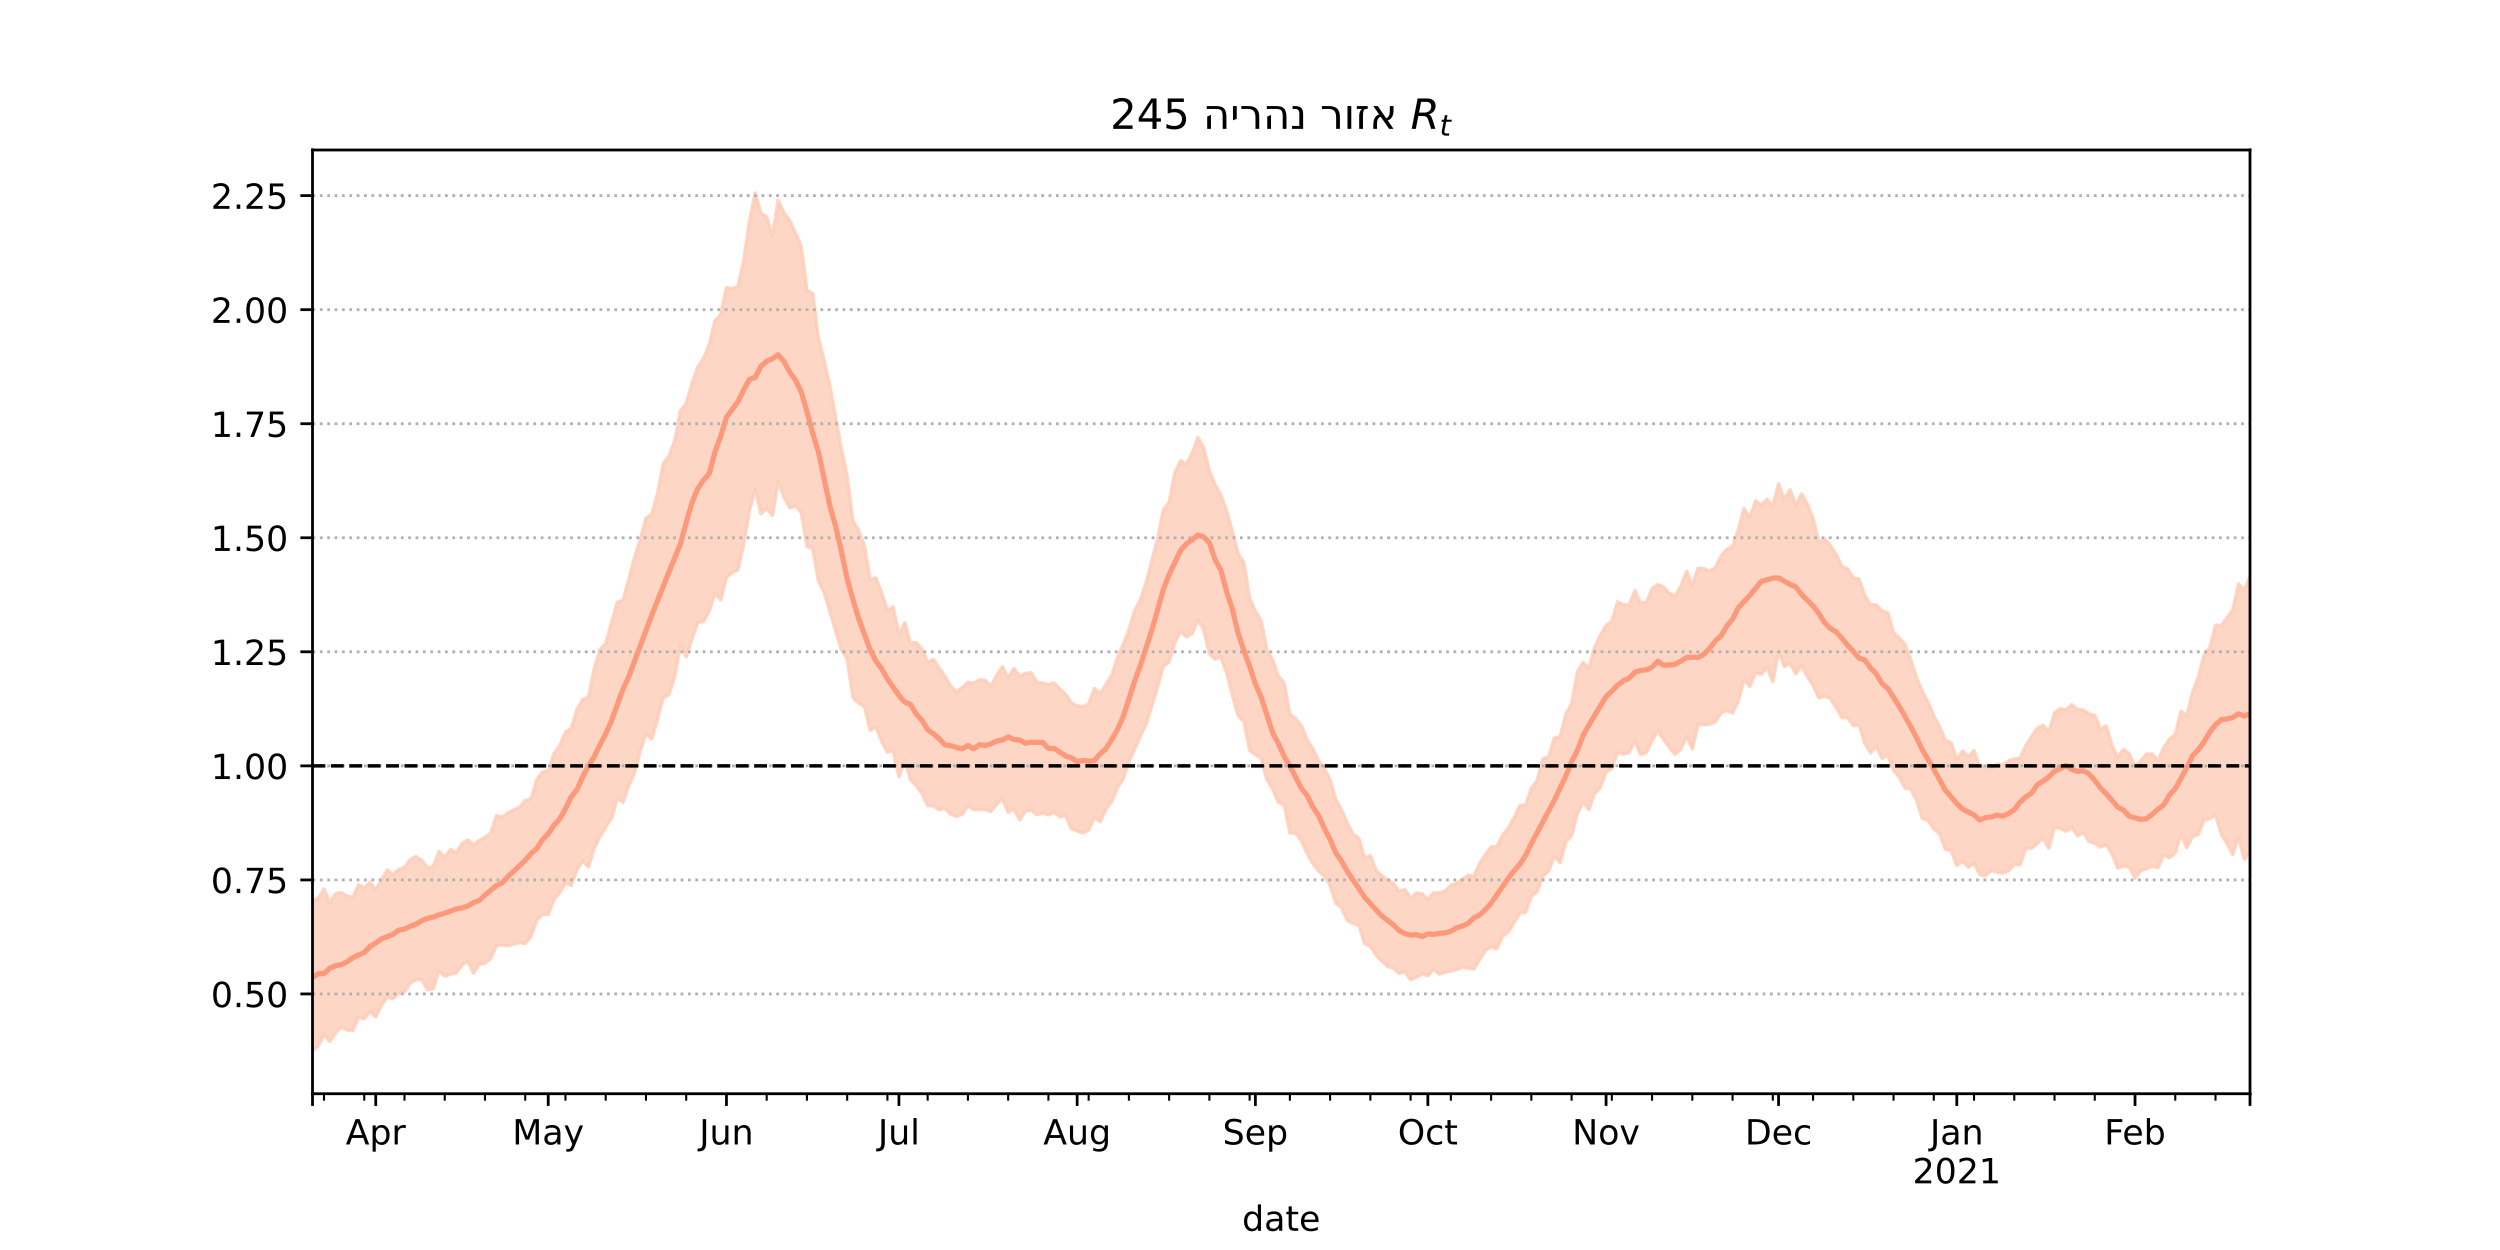 <?xml version="1.0" encoding="utf-8" standalone="no"?>
<!DOCTYPE svg PUBLIC "-//W3C//DTD SVG 1.1//EN"
  "http://www.w3.org/Graphics/SVG/1.1/DTD/svg11.dtd">
<!-- Created with matplotlib (https://matplotlib.org/) -->
<svg height="360pt" version="1.1" viewBox="0 0 720 360" width="720pt" xmlns="http://www.w3.org/2000/svg" xmlns:xlink="http://www.w3.org/1999/xlink">
 <defs>
  <style type="text/css">*{stroke-linecap:butt;stroke-linejoin:round;}</style>
 </defs>
 <g id="figure_1">
  <g id="patch_1">
   <path d="M 0 360 
L 720 360 
L 720 0 
L 0 0 
z
" style="fill:#ffffff;"/>
  </g>
  <g id="axes_1">
   <g id="patch_2">
    <path d="M 90 315 
L 648 315 
L 648 43.2 
L 90 43.2 
z
" style="fill:#ffffff;"/>
   </g>
   <g id="PolyCollection_1">
    <defs>
     <path d="M 90 -57.355 
L 90 -100.558 
L 91.656 -101.331 
L 93.312 -103.958 
L 94.967 -100.025 
L 96.623 -102.583 
L 98.279 -102.952 
L 99.935 -101.9 
L 101.591 -101.551 
L 103.246 -105.184 
L 104.902 -104.287 
L 106.558 -105.87 
L 108.214 -103.851 
L 109.869 -106.505 
L 111.525 -109.455 
L 113.181 -108.147 
L 114.837 -109.594 
L 116.493 -110.241 
L 118.148 -112.492 
L 119.804 -113.286 
L 121.46 -112.304 
L 123.116 -110.005 
L 124.772 -110.447 
L 126.427 -114.785 
L 128.083 -113.092 
L 129.739 -115.336 
L 131.395 -114.351 
L 133.05 -117.107 
L 134.706 -118.137 
L 136.362 -116.616 
L 138.018 -117.892 
L 139.674 -118.887 
L 141.329 -120.111 
L 142.985 -125.075 
L 144.641 -124.664 
L 146.297 -125.962 
L 147.953 -126.752 
L 149.608 -127.533 
L 151.264 -129.443 
L 152.92 -129.864 
L 154.576 -135.488 
L 156.231 -137.695 
L 157.887 -138.062 
L 159.543 -142.997 
L 161.199 -145.252 
L 162.855 -149.123 
L 164.51 -150.263 
L 166.166 -155.682 
L 167.822 -158.534 
L 169.478 -159.227 
L 171.134 -167.465 
L 172.789 -173.011 
L 174.445 -174.701 
L 176.101 -180.6 
L 177.757 -186.558 
L 179.412 -187.161 
L 181.068 -193.085 
L 182.724 -199.454 
L 184.38 -204.574 
L 186.036 -210.794 
L 187.691 -211.882 
L 189.347 -217.775 
L 191.003 -226.502 
L 192.659 -228.696 
L 194.315 -233.137 
L 195.97 -241.726 
L 197.626 -243.838 
L 199.282 -249.58 
L 200.938 -254.207 
L 202.593 -256.815 
L 204.249 -260.726 
L 205.905 -267.646 
L 207.561 -269.383 
L 209.217 -277.131 
L 210.872 -276.881 
L 212.528 -277.454 
L 214.184 -284.932 
L 215.84 -296.509 
L 217.496 -304.445 
L 219.151 -298.599 
L 220.807 -297.553 
L 222.463 -292.057 
L 224.119 -302.301 
L 225.774 -298.628 
L 227.43 -296.544 
L 229.086 -292.969 
L 230.742 -289.103 
L 232.398 -276.339 
L 234.053 -275.49 
L 235.709 -262.649 
L 237.365 -256.071 
L 239.021 -248.816 
L 240.677 -239.704 
L 242.332 -230.578 
L 243.988 -222.765 
L 245.644 -210.059 
L 247.3 -207.218 
L 248.955 -202.802 
L 250.611 -193.142 
L 252.267 -193.54 
L 253.923 -189.188 
L 255.579 -184.176 
L 257.234 -185.256 
L 258.89 -177.39 
L 260.546 -180.685 
L 262.202 -174.806 
L 263.858 -174.955 
L 265.513 -173.094 
L 267.169 -169.299 
L 268.825 -170.074 
L 270.481 -167.637 
L 272.136 -165.207 
L 273.792 -162.431 
L 275.448 -160.787 
L 277.104 -161.967 
L 278.76 -163.519 
L 280.415 -163.277 
L 282.071 -164.223 
L 283.727 -164.065 
L 285.383 -162.351 
L 287.039 -165.526 
L 288.694 -168.022 
L 290.35 -164.816 
L 292.006 -167.41 
L 293.662 -165.23 
L 295.318 -166.077 
L 296.973 -166.247 
L 298.629 -163.519 
L 300.285 -163.257 
L 301.941 -162.878 
L 303.596 -163.305 
L 305.252 -161.578 
L 306.908 -160.036 
L 308.564 -157.561 
L 310.22 -156.764 
L 311.875 -156.482 
L 313.531 -157.265 
L 315.187 -161.727 
L 316.843 -160.16 
L 318.499 -162.863 
L 320.154 -165.565 
L 321.81 -170.455 
L 323.466 -174.377 
L 325.122 -178.59 
L 326.777 -184.154 
L 328.433 -187.265 
L 330.089 -192.254 
L 331.745 -198.688 
L 333.401 -204.941 
L 335.056 -213.245 
L 336.712 -215.336 
L 338.368 -223.993 
L 340.024 -227.339 
L 341.68 -226.338 
L 343.335 -229.472 
L 344.991 -234.036 
L 346.647 -231.111 
L 348.303 -224.341 
L 349.958 -220.367 
L 351.614 -217.493 
L 353.27 -212.982 
L 354.926 -206.839 
L 356.582 -200.632 
L 358.237 -197.905 
L 359.893 -187.634 
L 361.549 -184.056 
L 363.205 -181.205 
L 364.861 -172.856 
L 366.516 -170.021 
L 368.172 -165.207 
L 369.828 -163.407 
L 371.484 -154.243 
L 373.139 -153.05 
L 374.795 -150.944 
L 376.451 -146.941 
L 378.107 -144.356 
L 379.763 -140.979 
L 381.418 -138.553 
L 383.074 -135.405 
L 384.73 -129.708 
L 386.386 -126.667 
L 388.042 -122.923 
L 389.697 -119.75 
L 391.353 -118.621 
L 393.009 -112.738 
L 394.665 -113.64 
L 396.32 -109.285 
L 397.976 -107.828 
L 399.632 -106.518 
L 401.288 -105.562 
L 402.944 -103.337 
L 404.599 -103.83 
L 406.255 -101.315 
L 407.911 -102.816 
L 409.567 -102.57 
L 411.223 -100.956 
L 412.878 -102.884 
L 414.534 -102.816 
L 416.19 -103.364 
L 417.846 -105.03 
L 419.501 -105.612 
L 421.157 -106.824 
L 422.813 -107.862 
L 424.469 -107.688 
L 426.125 -111.336 
L 427.78 -113.799 
L 429.436 -116.126 
L 431.092 -116.132 
L 432.748 -119.475 
L 434.404 -121.59 
L 436.059 -124.527 
L 437.715 -128.065 
L 439.371 -128.099 
L 441.027 -133.037 
L 442.682 -135.162 
L 444.338 -141.435 
L 445.994 -142.091 
L 447.65 -147.472 
L 449.306 -147.827 
L 450.961 -154.357 
L 452.617 -157.318 
L 454.273 -166.428 
L 455.929 -169.278 
L 457.585 -167.491 
L 459.24 -173.56 
L 460.896 -177.041 
L 462.552 -179.859 
L 464.208 -181.091 
L 465.864 -186.7 
L 467.519 -185.863 
L 469.175 -185.763 
L 470.831 -189.941 
L 472.487 -186.264 
L 474.142 -186.554 
L 475.798 -190.463 
L 477.454 -191.636 
L 479.11 -190.954 
L 480.766 -189.154 
L 482.421 -188.367 
L 484.077 -191.174 
L 485.733 -195.419 
L 487.389 -191.385 
L 489.045 -196.353 
L 490.7 -196.233 
L 492.356 -195.559 
L 494.012 -196.438 
L 495.668 -199.946 
L 497.323 -201.776 
L 498.979 -202.591 
L 500.635 -207.414 
L 502.291 -213.608 
L 503.947 -210.901 
L 505.602 -215.833 
L 507.258 -214.502 
L 508.914 -216.239 
L 510.57 -214.206 
L 512.226 -220.666 
L 513.881 -216.144 
L 515.537 -218.973 
L 517.193 -214.592 
L 518.849 -217.709 
L 520.504 -214.835 
L 522.16 -210.779 
L 523.816 -203.802 
L 525.472 -204.782 
L 527.128 -202.925 
L 528.783 -200.475 
L 530.439 -196.766 
L 532.095 -196.21 
L 533.751 -193.583 
L 535.407 -193.225 
L 537.062 -188.538 
L 538.718 -185.845 
L 540.374 -185.753 
L 542.03 -184.066 
L 543.685 -183.534 
L 545.341 -177.799 
L 546.997 -176.233 
L 548.653 -174.405 
L 550.309 -169.989 
L 551.964 -164.853 
L 553.62 -160.89 
L 555.276 -157.858 
L 556.932 -153.791 
L 558.588 -150.767 
L 560.243 -146.787 
L 561.899 -146.135 
L 563.555 -141.315 
L 565.211 -143.698 
L 566.866 -142.167 
L 568.522 -143.886 
L 570.178 -139.071 
L 571.834 -139.288 
L 573.49 -138.538 
L 575.145 -139.963 
L 576.801 -139.671 
L 578.457 -140.888 
L 580.113 -141.441 
L 581.769 -141.654 
L 583.424 -145.28 
L 585.08 -147.844 
L 586.736 -150.281 
L 588.392 -151.129 
L 590.047 -149.23 
L 591.703 -154.673 
L 593.359 -155.916 
L 595.015 -155.576 
L 596.671 -157.098 
L 598.326 -155.658 
L 599.982 -155.543 
L 601.638 -154.383 
L 603.294 -154.029 
L 604.95 -149.945 
L 606.605 -150.97 
L 608.261 -145.334 
L 609.917 -141.912 
L 611.573 -144.212 
L 613.228 -142.86 
L 614.884 -139.292 
L 616.54 -140.85 
L 618.196 -142.846 
L 619.852 -142.82 
L 621.507 -140.936 
L 623.163 -144.7 
L 624.819 -147.146 
L 626.475 -148.533 
L 628.131 -155.167 
L 629.786 -153.796 
L 631.442 -160.593 
L 633.098 -164.968 
L 634.754 -171.313 
L 636.409 -173.547 
L 638.065 -179.954 
L 639.721 -179.822 
L 641.377 -182.135 
L 643.033 -184.244 
L 644.688 -191.827 
L 646.344 -190.03 
L 648 -194.023 
L 649.656 -192.718 
L 651.312 -195.762 
L 652.967 -197.9 
L 654.623 -195.223 
L 656.279 -201.392 
L 657.935 -200.819 
L 659.591 -204.861 
L 661.246 -208.648 
L 661.246 -101.294 
L 661.246 -101.294 
L 659.591 -101.068 
L 657.935 -98.137 
L 656.279 -100.95 
L 654.623 -97.898 
L 652.967 -102.876 
L 651.312 -105.355 
L 649.656 -105.768 
L 648 -114.356 
L 646.344 -112.5 
L 644.688 -119.008 
L 643.033 -113.908 
L 641.377 -117.083 
L 639.721 -119.754 
L 638.065 -125.215 
L 636.409 -124.249 
L 634.754 -123.822 
L 633.098 -119.647 
L 631.442 -119.044 
L 629.786 -115.888 
L 628.131 -119.699 
L 626.475 -114.357 
L 624.819 -112.975 
L 623.163 -113.64 
L 621.507 -110.113 
L 619.852 -110.526 
L 618.196 -109.759 
L 616.54 -109.261 
L 614.884 -107.052 
L 613.228 -110.272 
L 611.573 -110.534 
L 609.917 -110.03 
L 608.261 -114.046 
L 606.605 -116.751 
L 604.95 -116.041 
L 603.294 -117.155 
L 601.638 -117.616 
L 599.982 -120.189 
L 598.326 -119.233 
L 596.671 -121.785 
L 595.015 -120.606 
L 593.359 -121.418 
L 591.703 -121.793 
L 590.047 -115.699 
L 588.392 -118.712 
L 586.736 -117.045 
L 585.08 -115.654 
L 583.424 -115.704 
L 581.769 -110.918 
L 580.113 -111.091 
L 578.457 -109.21 
L 576.801 -108.491 
L 575.145 -108.725 
L 573.49 -109.428 
L 571.834 -107.726 
L 570.178 -108.089 
L 568.522 -111.382 
L 566.866 -110.216 
L 565.211 -111.984 
L 563.555 -110.747 
L 561.899 -115.025 
L 560.243 -115.469 
L 558.588 -119.842 
L 556.932 -121.227 
L 555.276 -123.677 
L 553.62 -124.301 
L 551.964 -129.464 
L 550.309 -132.744 
L 548.653 -132.98 
L 546.997 -136.132 
L 545.341 -138.08 
L 543.685 -142.476 
L 542.03 -141.612 
L 540.374 -145.12 
L 538.718 -143.178 
L 537.062 -145.935 
L 535.407 -151.253 
L 533.751 -151.002 
L 532.095 -153.357 
L 530.439 -153.351 
L 528.783 -156.285 
L 527.128 -158.8 
L 525.472 -159.543 
L 523.816 -158.947 
L 522.16 -162.532 
L 520.504 -165.236 
L 518.849 -168.366 
L 517.193 -165.941 
L 515.537 -168.898 
L 513.881 -168.057 
L 512.226 -172.473 
L 510.57 -163.695 
L 508.914 -167.779 
L 507.258 -165.824 
L 505.602 -166.222 
L 503.947 -162.281 
L 502.291 -164.341 
L 500.635 -158.096 
L 498.979 -154.638 
L 497.323 -155.464 
L 495.668 -154.634 
L 494.012 -152.044 
L 492.356 -151.401 
L 490.7 -151.307 
L 489.045 -151.416 
L 487.389 -144.248 
L 485.733 -148.013 
L 484.077 -144.179 
L 482.421 -142.793 
L 480.766 -144.647 
L 479.11 -146.982 
L 477.454 -149.53 
L 475.798 -146.781 
L 474.142 -143.218 
L 472.487 -142.598 
L 470.831 -146.667 
L 469.175 -143.19 
L 467.519 -142.79 
L 465.864 -143.319 
L 464.208 -138.61 
L 462.552 -137.715 
L 460.896 -133.151 
L 459.24 -131.398 
L 457.585 -126.806 
L 455.929 -128.939 
L 454.273 -125.691 
L 452.617 -119.323 
L 450.961 -117.592 
L 449.306 -111.585 
L 447.65 -113.29 
L 445.994 -109.107 
L 444.338 -107.592 
L 442.682 -103.255 
L 441.027 -101.825 
L 439.371 -97.251 
L 437.715 -96.984 
L 436.059 -94.33 
L 434.404 -91.526 
L 432.748 -90.414 
L 431.092 -86.75 
L 429.436 -87.315 
L 427.78 -86.211 
L 426.125 -83.571 
L 424.469 -80.916 
L 422.813 -81.131 
L 421.157 -81.447 
L 419.501 -80.691 
L 417.846 -80.347 
L 416.19 -79.954 
L 414.534 -79.454 
L 412.878 -80.809 
L 411.223 -78.986 
L 409.567 -79.503 
L 407.911 -78.564 
L 406.255 -77.812 
L 404.599 -80.187 
L 402.944 -79.624 
L 401.288 -81.2 
L 399.632 -81.658 
L 397.976 -83.191 
L 396.32 -84.943 
L 394.665 -87.433 
L 393.009 -88.215 
L 391.353 -93.528 
L 389.697 -94.017 
L 388.042 -94.867 
L 386.386 -98.49 
L 384.73 -99.82 
L 383.074 -104.96 
L 381.418 -107.679 
L 379.763 -109.141 
L 378.107 -111.302 
L 376.451 -114.215 
L 374.795 -117.809 
L 373.139 -120.045 
L 371.484 -120.126 
L 369.828 -128.207 
L 368.172 -128.897 
L 366.516 -132.814 
L 364.861 -135.409 
L 363.205 -141.707 
L 361.549 -142.607 
L 359.893 -143.932 
L 358.237 -152.186 
L 356.582 -153.892 
L 354.926 -159.755 
L 353.27 -166.215 
L 351.614 -170.766 
L 349.958 -170.099 
L 348.303 -171.667 
L 346.647 -178.693 
L 344.991 -181.416 
L 343.335 -177.513 
L 341.68 -176.559 
L 340.024 -178.164 
L 338.368 -174.943 
L 336.712 -169.386 
L 335.056 -168.12 
L 333.401 -162.173 
L 331.745 -156.666 
L 330.089 -151.434 
L 328.433 -148.06 
L 326.777 -144.213 
L 325.122 -140.577 
L 323.466 -135.641 
L 321.81 -133.134 
L 320.154 -129.151 
L 318.499 -126.94 
L 316.843 -123.336 
L 315.187 -124.6 
L 313.531 -120.976 
L 311.875 -120.058 
L 310.22 -120.725 
L 308.564 -121.288 
L 306.908 -125.071 
L 305.252 -124.696 
L 303.596 -126.104 
L 301.941 -125.305 
L 300.285 -125.846 
L 298.629 -125.368 
L 296.973 -126.731 
L 295.318 -126.372 
L 293.662 -123.869 
L 292.006 -127.024 
L 290.35 -126.036 
L 288.694 -129.95 
L 287.039 -128.291 
L 285.383 -126.297 
L 283.727 -126.812 
L 282.071 -126.85 
L 280.415 -126.803 
L 278.76 -127.912 
L 277.104 -125.486 
L 275.448 -124.872 
L 273.792 -125.478 
L 272.136 -127.171 
L 270.481 -126.82 
L 268.825 -127.918 
L 267.169 -127.992 
L 265.513 -131.447 
L 263.858 -133.72 
L 262.202 -135.481 
L 260.546 -141.141 
L 258.89 -136.271 
L 257.234 -143.748 
L 255.579 -143.343 
L 253.923 -146.378 
L 252.267 -150.57 
L 250.611 -149.712 
L 248.955 -156.454 
L 247.3 -157.581 
L 245.644 -159.08 
L 243.988 -170.184 
L 242.332 -172.768 
L 240.677 -178.241 
L 239.021 -183.825 
L 237.365 -189.37 
L 235.709 -192.611 
L 234.053 -201.945 
L 232.398 -202.655 
L 230.742 -212.502 
L 229.086 -214.231 
L 227.43 -213.761 
L 225.774 -216.87 
L 224.119 -221.34 
L 222.463 -211.516 
L 220.807 -213.529 
L 219.151 -212.051 
L 217.496 -219.112 
L 215.84 -212.931 
L 214.184 -203.233 
L 212.528 -195.873 
L 210.872 -195.117 
L 209.217 -193.69 
L 207.561 -187.198 
L 205.905 -189.229 
L 204.249 -183.993 
L 202.593 -180.966 
L 200.938 -180.746 
L 199.282 -175.919 
L 197.626 -170.887 
L 195.97 -174.336 
L 194.315 -165.093 
L 192.659 -159.901 
L 191.003 -159.022 
L 189.347 -152.837 
L 187.691 -147.151 
L 186.036 -148.71 
L 184.38 -143.598 
L 182.724 -137.403 
L 181.068 -133.664 
L 179.412 -128.916 
L 177.757 -130.017 
L 176.101 -124.266 
L 174.445 -121.87 
L 172.789 -119.06 
L 171.134 -115.681 
L 169.478 -110.273 
L 167.822 -112.066 
L 166.166 -109.516 
L 164.51 -104.997 
L 162.855 -105.708 
L 161.199 -102.891 
L 159.543 -100.889 
L 157.887 -96.617 
L 156.231 -96.682 
L 154.576 -94.942 
L 152.92 -90.23 
L 151.264 -88.257 
L 149.608 -88.513 
L 147.953 -88.118 
L 146.297 -87.571 
L 144.641 -87.857 
L 142.985 -87.679 
L 141.329 -83.958 
L 139.674 -82.611 
L 138.018 -82.269 
L 136.362 -79.738 
L 134.706 -83.17 
L 133.05 -82.006 
L 131.395 -79.746 
L 129.739 -79.418 
L 128.083 -78.837 
L 126.427 -80.457 
L 124.772 -75.273 
L 123.116 -74.93 
L 121.46 -77.897 
L 119.804 -77.822 
L 118.148 -76.915 
L 116.493 -74.344 
L 114.837 -74.083 
L 113.181 -72.301 
L 111.525 -72.956 
L 109.869 -70.527 
L 108.214 -67.092 
L 106.558 -68.568 
L 104.902 -66.613 
L 103.246 -66.983 
L 101.591 -63.193 
L 99.935 -63.374 
L 98.279 -64.262 
L 96.623 -62.478 
L 94.967 -60.083 
L 93.312 -62.082 
L 91.656 -58.756 
L 90 -57.355 
z
" id="m65a2d3e910" style="stroke:#fdcbb6;stroke-opacity:0.8;"/>
    </defs>
    <g clip-path="url(#p036d84a67a)">
     <use style="fill:#fdcbb6;fill-opacity:0.8;stroke:#fdcbb6;stroke-opacity:0.8;" x="0" xlink:href="#m65a2d3e910" y="360"/>
    </g>
   </g>
   <g id="matplotlib.axis_1">
    <g id="xtick_1">
     <g id="line2d_1">
      <defs>
       <path d="M 0 0 
L 0 3.5 
" id="mfdb11bf8ec" style="stroke:#000000;stroke-width:0.8;"/>
      </defs>
      <g>
       <use style="stroke:#000000;stroke-width:0.8;" x="90" xlink:href="#mfdb11bf8ec" y="315"/>
      </g>
     </g>
    </g>
    <g id="xtick_2">
     <g id="line2d_2">
      <g>
       <use style="stroke:#000000;stroke-width:0.8;" x="108.214" xlink:href="#mfdb11bf8ec" y="315"/>
      </g>
     </g>
     <g id="text_1">
      <!-- Apr -->
      <g transform="translate(99.564 329.598)scale(0.1 -0.1)">
       <defs>
        <path d="M 34.188 63.188 
L 20.797 26.906 
L 47.609 26.906 
z
M 28.609 72.906 
L 39.797 72.906 
L 67.578 0 
L 57.328 0 
L 50.688 18.703 
L 17.828 18.703 
L 11.188 0 
L 0.781 0 
z
" id="DejaVuSans-65"/>
        <path d="M 18.109 8.203 
L 18.109 -20.797 
L 9.078 -20.797 
L 9.078 54.688 
L 18.109 54.688 
L 18.109 46.391 
Q 20.953 51.266 25.266 53.625 
Q 29.594 56 35.594 56 
Q 45.562 56 51.781 48.094 
Q 58.016 40.188 58.016 27.297 
Q 58.016 14.406 51.781 6.484 
Q 45.562 -1.422 35.594 -1.422 
Q 29.594 -1.422 25.266 0.953 
Q 20.953 3.328 18.109 8.203 
z
M 48.688 27.297 
Q 48.688 37.203 44.609 42.844 
Q 40.531 48.484 33.406 48.484 
Q 26.266 48.484 22.188 42.844 
Q 18.109 37.203 18.109 27.297 
Q 18.109 17.391 22.188 11.75 
Q 26.266 6.109 33.406 6.109 
Q 40.531 6.109 44.609 11.75 
Q 48.688 17.391 48.688 27.297 
z
" id="DejaVuSans-112"/>
        <path d="M 41.109 46.297 
Q 39.594 47.172 37.812 47.578 
Q 36.031 48 33.891 48 
Q 26.266 48 22.188 43.047 
Q 18.109 38.094 18.109 28.812 
L 18.109 0 
L 9.078 0 
L 9.078 54.688 
L 18.109 54.688 
L 18.109 46.188 
Q 20.953 51.172 25.484 53.578 
Q 30.031 56 36.531 56 
Q 37.453 56 38.578 55.875 
Q 39.703 55.766 41.062 55.516 
z
" id="DejaVuSans-114"/>
       </defs>
       <use xlink:href="#DejaVuSans-65"/>
       <use x="68.408" xlink:href="#DejaVuSans-112"/>
       <use x="131.885" xlink:href="#DejaVuSans-114"/>
      </g>
     </g>
    </g>
    <g id="xtick_3">
     <g id="line2d_3">
      <g>
       <use style="stroke:#000000;stroke-width:0.8;" x="157.887" xlink:href="#mfdb11bf8ec" y="315"/>
      </g>
     </g>
     <g id="text_2">
      <!-- May -->
      <g transform="translate(147.55 329.598)scale(0.1 -0.1)">
       <defs>
        <path d="M 9.812 72.906 
L 24.516 72.906 
L 43.109 23.297 
L 61.812 72.906 
L 76.516 72.906 
L 76.516 0 
L 66.891 0 
L 66.891 64.016 
L 48.094 14.016 
L 38.188 14.016 
L 19.391 64.016 
L 19.391 0 
L 9.812 0 
z
" id="DejaVuSans-77"/>
        <path d="M 34.281 27.484 
Q 23.391 27.484 19.188 25 
Q 14.984 22.516 14.984 16.5 
Q 14.984 11.719 18.141 8.906 
Q 21.297 6.109 26.703 6.109 
Q 34.188 6.109 38.703 11.406 
Q 43.219 16.703 43.219 25.484 
L 43.219 27.484 
z
M 52.203 31.203 
L 52.203 0 
L 43.219 0 
L 43.219 8.297 
Q 40.141 3.328 35.547 0.953 
Q 30.953 -1.422 24.312 -1.422 
Q 15.922 -1.422 10.953 3.297 
Q 6 8.016 6 15.922 
Q 6 25.141 12.172 29.828 
Q 18.359 34.516 30.609 34.516 
L 43.219 34.516 
L 43.219 35.406 
Q 43.219 41.609 39.141 45 
Q 35.062 48.391 27.688 48.391 
Q 23 48.391 18.547 47.266 
Q 14.109 46.141 10.016 43.891 
L 10.016 52.203 
Q 14.938 54.109 19.578 55.047 
Q 24.219 56 28.609 56 
Q 40.484 56 46.344 49.844 
Q 52.203 43.703 52.203 31.203 
z
" id="DejaVuSans-97"/>
        <path d="M 32.172 -5.078 
Q 28.375 -14.844 24.75 -17.812 
Q 21.141 -20.797 15.094 -20.797 
L 7.906 -20.797 
L 7.906 -13.281 
L 13.188 -13.281 
Q 16.891 -13.281 18.938 -11.516 
Q 21 -9.766 23.484 -3.219 
L 25.094 0.875 
L 2.984 54.688 
L 12.5 54.688 
L 29.594 11.922 
L 46.688 54.688 
L 56.203 54.688 
z
" id="DejaVuSans-121"/>
       </defs>
       <use xlink:href="#DejaVuSans-77"/>
       <use x="86.279" xlink:href="#DejaVuSans-97"/>
       <use x="147.559" xlink:href="#DejaVuSans-121"/>
      </g>
     </g>
    </g>
    <g id="xtick_4">
     <g id="line2d_4">
      <g>
       <use style="stroke:#000000;stroke-width:0.8;" x="209.217" xlink:href="#mfdb11bf8ec" y="315"/>
      </g>
     </g>
     <g id="text_3">
      <!-- Jun -->
      <g transform="translate(201.404 329.598)scale(0.1 -0.1)">
       <defs>
        <path d="M 9.812 72.906 
L 19.672 72.906 
L 19.672 5.078 
Q 19.672 -8.109 14.672 -14.062 
Q 9.672 -20.016 -1.422 -20.016 
L -5.172 -20.016 
L -5.172 -11.719 
L -2.094 -11.719 
Q 4.438 -11.719 7.125 -8.047 
Q 9.812 -4.391 9.812 5.078 
z
" id="DejaVuSans-74"/>
        <path d="M 8.5 21.578 
L 8.5 54.688 
L 17.484 54.688 
L 17.484 21.922 
Q 17.484 14.156 20.5 10.266 
Q 23.531 6.391 29.594 6.391 
Q 36.859 6.391 41.078 11.031 
Q 45.312 15.672 45.312 23.688 
L 45.312 54.688 
L 54.297 54.688 
L 54.297 0 
L 45.312 0 
L 45.312 8.406 
Q 42.047 3.422 37.719 1 
Q 33.406 -1.422 27.688 -1.422 
Q 18.266 -1.422 13.375 4.438 
Q 8.5 10.297 8.5 21.578 
z
M 31.109 56 
z
" id="DejaVuSans-117"/>
        <path d="M 54.891 33.016 
L 54.891 0 
L 45.906 0 
L 45.906 32.719 
Q 45.906 40.484 42.875 44.328 
Q 39.844 48.188 33.797 48.188 
Q 26.516 48.188 22.312 43.547 
Q 18.109 38.922 18.109 30.906 
L 18.109 0 
L 9.078 0 
L 9.078 54.688 
L 18.109 54.688 
L 18.109 46.188 
Q 21.344 51.125 25.703 53.562 
Q 30.078 56 35.797 56 
Q 45.219 56 50.047 50.172 
Q 54.891 44.344 54.891 33.016 
z
" id="DejaVuSans-110"/>
       </defs>
       <use xlink:href="#DejaVuSans-74"/>
       <use x="29.492" xlink:href="#DejaVuSans-117"/>
       <use x="92.871" xlink:href="#DejaVuSans-110"/>
      </g>
     </g>
    </g>
    <g id="xtick_5">
     <g id="line2d_5">
      <g>
       <use style="stroke:#000000;stroke-width:0.8;" x="258.89" xlink:href="#mfdb11bf8ec" y="315"/>
      </g>
     </g>
     <g id="text_4">
      <!-- Jul -->
      <g transform="translate(252.857 329.598)scale(0.1 -0.1)">
       <defs>
        <path d="M 9.422 75.984 
L 18.406 75.984 
L 18.406 0 
L 9.422 0 
z
" id="DejaVuSans-108"/>
       </defs>
       <use xlink:href="#DejaVuSans-74"/>
       <use x="29.492" xlink:href="#DejaVuSans-117"/>
       <use x="92.871" xlink:href="#DejaVuSans-108"/>
      </g>
     </g>
    </g>
    <g id="xtick_6">
     <g id="line2d_6">
      <g>
       <use style="stroke:#000000;stroke-width:0.8;" x="310.22" xlink:href="#mfdb11bf8ec" y="315"/>
      </g>
     </g>
     <g id="text_5">
      <!-- Aug -->
      <g transform="translate(300.456 329.598)scale(0.1 -0.1)">
       <defs>
        <path d="M 45.406 27.984 
Q 45.406 37.75 41.375 43.109 
Q 37.359 48.484 30.078 48.484 
Q 22.859 48.484 18.828 43.109 
Q 14.797 37.75 14.797 27.984 
Q 14.797 18.266 18.828 12.891 
Q 22.859 7.516 30.078 7.516 
Q 37.359 7.516 41.375 12.891 
Q 45.406 18.266 45.406 27.984 
z
M 54.391 6.781 
Q 54.391 -7.172 48.188 -13.984 
Q 42 -20.797 29.203 -20.797 
Q 24.469 -20.797 20.266 -20.094 
Q 16.062 -19.391 12.109 -17.922 
L 12.109 -9.188 
Q 16.062 -11.328 19.922 -12.344 
Q 23.781 -13.375 27.781 -13.375 
Q 36.625 -13.375 41.016 -8.766 
Q 45.406 -4.156 45.406 5.172 
L 45.406 9.625 
Q 42.625 4.781 38.281 2.391 
Q 33.938 0 27.875 0 
Q 17.828 0 11.672 7.656 
Q 5.516 15.328 5.516 27.984 
Q 5.516 40.672 11.672 48.328 
Q 17.828 56 27.875 56 
Q 33.938 56 38.281 53.609 
Q 42.625 51.219 45.406 46.391 
L 45.406 54.688 
L 54.391 54.688 
z
" id="DejaVuSans-103"/>
       </defs>
       <use xlink:href="#DejaVuSans-65"/>
       <use x="68.408" xlink:href="#DejaVuSans-117"/>
       <use x="131.787" xlink:href="#DejaVuSans-103"/>
      </g>
     </g>
    </g>
    <g id="xtick_7">
     <g id="line2d_7">
      <g>
       <use style="stroke:#000000;stroke-width:0.8;" x="361.549" xlink:href="#mfdb11bf8ec" y="315"/>
      </g>
     </g>
     <g id="text_6">
      <!-- Sep -->
      <g transform="translate(352.124 329.598)scale(0.1 -0.1)">
       <defs>
        <path d="M 53.516 70.516 
L 53.516 60.891 
Q 47.906 63.578 42.922 64.891 
Q 37.938 66.219 33.297 66.219 
Q 25.25 66.219 20.875 63.094 
Q 16.5 59.969 16.5 54.203 
Q 16.5 49.359 19.406 46.891 
Q 22.312 44.438 30.422 42.922 
L 36.375 41.703 
Q 47.406 39.594 52.656 34.297 
Q 57.906 29 57.906 20.125 
Q 57.906 9.516 50.797 4.047 
Q 43.703 -1.422 29.984 -1.422 
Q 24.812 -1.422 18.969 -0.25 
Q 13.141 0.922 6.891 3.219 
L 6.891 13.375 
Q 12.891 10.016 18.656 8.297 
Q 24.422 6.594 29.984 6.594 
Q 38.422 6.594 43.016 9.906 
Q 47.609 13.234 47.609 19.391 
Q 47.609 24.75 44.312 27.781 
Q 41.016 30.812 33.5 32.328 
L 27.484 33.5 
Q 16.453 35.688 11.516 40.375 
Q 6.594 45.062 6.594 53.422 
Q 6.594 63.094 13.406 68.656 
Q 20.219 74.219 32.172 74.219 
Q 37.312 74.219 42.625 73.281 
Q 47.953 72.359 53.516 70.516 
z
" id="DejaVuSans-83"/>
        <path d="M 56.203 29.594 
L 56.203 25.203 
L 14.891 25.203 
Q 15.484 15.922 20.484 11.062 
Q 25.484 6.203 34.422 6.203 
Q 39.594 6.203 44.453 7.469 
Q 49.312 8.734 54.109 11.281 
L 54.109 2.781 
Q 49.266 0.734 44.188 -0.344 
Q 39.109 -1.422 33.891 -1.422 
Q 20.797 -1.422 13.156 6.188 
Q 5.516 13.812 5.516 26.812 
Q 5.516 40.234 12.766 48.109 
Q 20.016 56 32.328 56 
Q 43.359 56 49.781 48.891 
Q 56.203 41.797 56.203 29.594 
z
M 47.219 32.234 
Q 47.125 39.594 43.094 43.984 
Q 39.062 48.391 32.422 48.391 
Q 24.906 48.391 20.391 44.141 
Q 15.875 39.891 15.188 32.172 
z
" id="DejaVuSans-101"/>
       </defs>
       <use xlink:href="#DejaVuSans-83"/>
       <use x="63.477" xlink:href="#DejaVuSans-101"/>
       <use x="125" xlink:href="#DejaVuSans-112"/>
      </g>
     </g>
    </g>
    <g id="xtick_8">
     <g id="line2d_8">
      <g>
       <use style="stroke:#000000;stroke-width:0.8;" x="411.223" xlink:href="#mfdb11bf8ec" y="315"/>
      </g>
     </g>
     <g id="text_7">
      <!-- Oct -->
      <g transform="translate(402.577 329.598)scale(0.1 -0.1)">
       <defs>
        <path d="M 39.406 66.219 
Q 28.656 66.219 22.328 58.203 
Q 16.016 50.203 16.016 36.375 
Q 16.016 22.609 22.328 14.594 
Q 28.656 6.594 39.406 6.594 
Q 50.141 6.594 56.422 14.594 
Q 62.703 22.609 62.703 36.375 
Q 62.703 50.203 56.422 58.203 
Q 50.141 66.219 39.406 66.219 
z
M 39.406 74.219 
Q 54.734 74.219 63.906 63.938 
Q 73.094 53.656 73.094 36.375 
Q 73.094 19.141 63.906 8.859 
Q 54.734 -1.422 39.406 -1.422 
Q 24.031 -1.422 14.812 8.828 
Q 5.609 19.094 5.609 36.375 
Q 5.609 53.656 14.812 63.938 
Q 24.031 74.219 39.406 74.219 
z
" id="DejaVuSans-79"/>
        <path d="M 48.781 52.594 
L 48.781 44.188 
Q 44.969 46.297 41.141 47.344 
Q 37.312 48.391 33.406 48.391 
Q 24.656 48.391 19.812 42.844 
Q 14.984 37.312 14.984 27.297 
Q 14.984 17.281 19.812 11.734 
Q 24.656 6.203 33.406 6.203 
Q 37.312 6.203 41.141 7.25 
Q 44.969 8.297 48.781 10.406 
L 48.781 2.094 
Q 45.016 0.344 40.984 -0.531 
Q 36.969 -1.422 32.422 -1.422 
Q 20.062 -1.422 12.781 6.344 
Q 5.516 14.109 5.516 27.297 
Q 5.516 40.672 12.859 48.328 
Q 20.219 56 33.016 56 
Q 37.156 56 41.109 55.141 
Q 45.062 54.297 48.781 52.594 
z
" id="DejaVuSans-99"/>
        <path d="M 18.312 70.219 
L 18.312 54.688 
L 36.812 54.688 
L 36.812 47.703 
L 18.312 47.703 
L 18.312 18.016 
Q 18.312 11.328 20.141 9.422 
Q 21.969 7.516 27.594 7.516 
L 36.812 7.516 
L 36.812 0 
L 27.594 0 
Q 17.188 0 13.234 3.875 
Q 9.281 7.766 9.281 18.016 
L 9.281 47.703 
L 2.688 47.703 
L 2.688 54.688 
L 9.281 54.688 
L 9.281 70.219 
z
" id="DejaVuSans-116"/>
       </defs>
       <use xlink:href="#DejaVuSans-79"/>
       <use x="78.711" xlink:href="#DejaVuSans-99"/>
       <use x="133.691" xlink:href="#DejaVuSans-116"/>
      </g>
     </g>
    </g>
    <g id="xtick_9">
     <g id="line2d_9">
      <g>
       <use style="stroke:#000000;stroke-width:0.8;" x="462.552" xlink:href="#mfdb11bf8ec" y="315"/>
      </g>
     </g>
     <g id="text_8">
      <!-- Nov -->
      <g transform="translate(452.793 329.598)scale(0.1 -0.1)">
       <defs>
        <path d="M 9.812 72.906 
L 23.094 72.906 
L 55.422 11.922 
L 55.422 72.906 
L 64.984 72.906 
L 64.984 0 
L 51.703 0 
L 19.391 60.984 
L 19.391 0 
L 9.812 0 
z
" id="DejaVuSans-78"/>
        <path d="M 30.609 48.391 
Q 23.391 48.391 19.188 42.75 
Q 14.984 37.109 14.984 27.297 
Q 14.984 17.484 19.156 11.844 
Q 23.344 6.203 30.609 6.203 
Q 37.797 6.203 41.984 11.859 
Q 46.188 17.531 46.188 27.297 
Q 46.188 37.016 41.984 42.703 
Q 37.797 48.391 30.609 48.391 
z
M 30.609 56 
Q 42.328 56 49.016 48.375 
Q 55.719 40.766 55.719 27.297 
Q 55.719 13.875 49.016 6.219 
Q 42.328 -1.422 30.609 -1.422 
Q 18.844 -1.422 12.172 6.219 
Q 5.516 13.875 5.516 27.297 
Q 5.516 40.766 12.172 48.375 
Q 18.844 56 30.609 56 
z
" id="DejaVuSans-111"/>
        <path d="M 2.984 54.688 
L 12.5 54.688 
L 29.594 8.797 
L 46.688 54.688 
L 56.203 54.688 
L 35.688 0 
L 23.484 0 
z
" id="DejaVuSans-118"/>
       </defs>
       <use xlink:href="#DejaVuSans-78"/>
       <use x="74.805" xlink:href="#DejaVuSans-111"/>
       <use x="135.986" xlink:href="#DejaVuSans-118"/>
      </g>
     </g>
    </g>
    <g id="xtick_10">
     <g id="line2d_10">
      <g>
       <use style="stroke:#000000;stroke-width:0.8;" x="512.226" xlink:href="#mfdb11bf8ec" y="315"/>
      </g>
     </g>
     <g id="text_9">
      <!-- Dec -->
      <g transform="translate(502.55 329.598)scale(0.1 -0.1)">
       <defs>
        <path d="M 19.672 64.797 
L 19.672 8.109 
L 31.594 8.109 
Q 46.688 8.109 53.688 14.938 
Q 60.688 21.781 60.688 36.531 
Q 60.688 51.172 53.688 57.984 
Q 46.688 64.797 31.594 64.797 
z
M 9.812 72.906 
L 30.078 72.906 
Q 51.266 72.906 61.172 64.094 
Q 71.094 55.281 71.094 36.531 
Q 71.094 17.672 61.125 8.828 
Q 51.172 0 30.078 0 
L 9.812 0 
z
" id="DejaVuSans-68"/>
       </defs>
       <use xlink:href="#DejaVuSans-68"/>
       <use x="77.002" xlink:href="#DejaVuSans-101"/>
       <use x="138.525" xlink:href="#DejaVuSans-99"/>
      </g>
     </g>
    </g>
    <g id="xtick_11">
     <g id="line2d_11">
      <g>
       <use style="stroke:#000000;stroke-width:0.8;" x="563.555" xlink:href="#mfdb11bf8ec" y="315"/>
      </g>
     </g>
     <g id="text_10">
      <!-- Jan -->
      <g transform="translate(555.847 329.598)scale(0.1 -0.1)">
       <use xlink:href="#DejaVuSans-74"/>
       <use x="29.492" xlink:href="#DejaVuSans-97"/>
       <use x="90.771" xlink:href="#DejaVuSans-110"/>
      </g>
      <!-- 2021 -->
      <g transform="translate(550.83 340.796)scale(0.1 -0.1)">
       <defs>
        <path d="M 19.188 8.297 
L 53.609 8.297 
L 53.609 0 
L 7.328 0 
L 7.328 8.297 
Q 12.938 14.109 22.625 23.891 
Q 32.328 33.688 34.812 36.531 
Q 39.547 41.844 41.422 45.531 
Q 43.312 49.219 43.312 52.781 
Q 43.312 58.594 39.234 62.25 
Q 35.156 65.922 28.609 65.922 
Q 23.969 65.922 18.812 64.312 
Q 13.672 62.703 7.812 59.422 
L 7.812 69.391 
Q 13.766 71.781 18.938 73 
Q 24.125 74.219 28.422 74.219 
Q 39.75 74.219 46.484 68.547 
Q 53.219 62.891 53.219 53.422 
Q 53.219 48.922 51.531 44.891 
Q 49.859 40.875 45.406 35.406 
Q 44.188 33.984 37.641 27.219 
Q 31.109 20.453 19.188 8.297 
z
" id="DejaVuSans-50"/>
        <path d="M 31.781 66.406 
Q 24.172 66.406 20.328 58.906 
Q 16.5 51.422 16.5 36.375 
Q 16.5 21.391 20.328 13.891 
Q 24.172 6.391 31.781 6.391 
Q 39.453 6.391 43.281 13.891 
Q 47.125 21.391 47.125 36.375 
Q 47.125 51.422 43.281 58.906 
Q 39.453 66.406 31.781 66.406 
z
M 31.781 74.219 
Q 44.047 74.219 50.516 64.516 
Q 56.984 54.828 56.984 36.375 
Q 56.984 17.969 50.516 8.266 
Q 44.047 -1.422 31.781 -1.422 
Q 19.531 -1.422 13.062 8.266 
Q 6.594 17.969 6.594 36.375 
Q 6.594 54.828 13.062 64.516 
Q 19.531 74.219 31.781 74.219 
z
" id="DejaVuSans-48"/>
        <path d="M 12.406 8.297 
L 28.516 8.297 
L 28.516 63.922 
L 10.984 60.406 
L 10.984 69.391 
L 28.422 72.906 
L 38.281 72.906 
L 38.281 8.297 
L 54.391 8.297 
L 54.391 0 
L 12.406 0 
z
" id="DejaVuSans-49"/>
       </defs>
       <use xlink:href="#DejaVuSans-50"/>
       <use x="63.623" xlink:href="#DejaVuSans-48"/>
       <use x="127.246" xlink:href="#DejaVuSans-50"/>
       <use x="190.869" xlink:href="#DejaVuSans-49"/>
      </g>
     </g>
    </g>
    <g id="xtick_12">
     <g id="line2d_12">
      <g>
       <use style="stroke:#000000;stroke-width:0.8;" x="614.884" xlink:href="#mfdb11bf8ec" y="315"/>
      </g>
     </g>
     <g id="text_11">
      <!-- Feb -->
      <g transform="translate(606.033 329.598)scale(0.1 -0.1)">
       <defs>
        <path d="M 9.812 72.906 
L 51.703 72.906 
L 51.703 64.594 
L 19.672 64.594 
L 19.672 43.109 
L 48.578 43.109 
L 48.578 34.812 
L 19.672 34.812 
L 19.672 0 
L 9.812 0 
z
" id="DejaVuSans-70"/>
        <path d="M 48.688 27.297 
Q 48.688 37.203 44.609 42.844 
Q 40.531 48.484 33.406 48.484 
Q 26.266 48.484 22.188 42.844 
Q 18.109 37.203 18.109 27.297 
Q 18.109 17.391 22.188 11.75 
Q 26.266 6.109 33.406 6.109 
Q 40.531 6.109 44.609 11.75 
Q 48.688 17.391 48.688 27.297 
z
M 18.109 46.391 
Q 20.953 51.266 25.266 53.625 
Q 29.594 56 35.594 56 
Q 45.562 56 51.781 48.094 
Q 58.016 40.188 58.016 27.297 
Q 58.016 14.406 51.781 6.484 
Q 45.562 -1.422 35.594 -1.422 
Q 29.594 -1.422 25.266 0.953 
Q 20.953 3.328 18.109 8.203 
L 18.109 0 
L 9.078 0 
L 9.078 75.984 
L 18.109 75.984 
z
" id="DejaVuSans-98"/>
       </defs>
       <use xlink:href="#DejaVuSans-70"/>
       <use x="52.02" xlink:href="#DejaVuSans-101"/>
       <use x="113.543" xlink:href="#DejaVuSans-98"/>
      </g>
     </g>
    </g>
    <g id="xtick_13">
     <g id="line2d_13">
      <g>
       <use style="stroke:#000000;stroke-width:0.8;" x="648" xlink:href="#mfdb11bf8ec" y="315"/>
      </g>
     </g>
    </g>
    <g id="xtick_14">
     <g id="line2d_14">
      <defs>
       <path d="M 0 0 
L 0 2 
" id="m3e55856193" style="stroke:#000000;stroke-width:0.6;"/>
      </defs>
      <g>
       <use style="stroke:#000000;stroke-width:0.6;" x="93.312" xlink:href="#m3e55856193" y="315"/>
      </g>
     </g>
    </g>
    <g id="xtick_15">
     <g id="line2d_15">
      <g>
       <use style="stroke:#000000;stroke-width:0.6;" x="104.902" xlink:href="#m3e55856193" y="315"/>
      </g>
     </g>
    </g>
    <g id="xtick_16">
     <g id="line2d_16">
      <g>
       <use style="stroke:#000000;stroke-width:0.6;" x="116.493" xlink:href="#m3e55856193" y="315"/>
      </g>
     </g>
    </g>
    <g id="xtick_17">
     <g id="line2d_17">
      <g>
       <use style="stroke:#000000;stroke-width:0.6;" x="128.083" xlink:href="#m3e55856193" y="315"/>
      </g>
     </g>
    </g>
    <g id="xtick_18">
     <g id="line2d_18">
      <g>
       <use style="stroke:#000000;stroke-width:0.6;" x="139.674" xlink:href="#m3e55856193" y="315"/>
      </g>
     </g>
    </g>
    <g id="xtick_19">
     <g id="line2d_19">
      <g>
       <use style="stroke:#000000;stroke-width:0.6;" x="151.264" xlink:href="#m3e55856193" y="315"/>
      </g>
     </g>
    </g>
    <g id="xtick_20">
     <g id="line2d_20">
      <g>
       <use style="stroke:#000000;stroke-width:0.6;" x="162.855" xlink:href="#m3e55856193" y="315"/>
      </g>
     </g>
    </g>
    <g id="xtick_21">
     <g id="line2d_21">
      <g>
       <use style="stroke:#000000;stroke-width:0.6;" x="174.445" xlink:href="#m3e55856193" y="315"/>
      </g>
     </g>
    </g>
    <g id="xtick_22">
     <g id="line2d_22">
      <g>
       <use style="stroke:#000000;stroke-width:0.6;" x="186.036" xlink:href="#m3e55856193" y="315"/>
      </g>
     </g>
    </g>
    <g id="xtick_23">
     <g id="line2d_23">
      <g>
       <use style="stroke:#000000;stroke-width:0.6;" x="197.626" xlink:href="#m3e55856193" y="315"/>
      </g>
     </g>
    </g>
    <g id="xtick_24">
     <g id="line2d_24">
      <g>
       <use style="stroke:#000000;stroke-width:0.6;" x="220.807" xlink:href="#m3e55856193" y="315"/>
      </g>
     </g>
    </g>
    <g id="xtick_25">
     <g id="line2d_25">
      <g>
       <use style="stroke:#000000;stroke-width:0.6;" x="232.398" xlink:href="#m3e55856193" y="315"/>
      </g>
     </g>
    </g>
    <g id="xtick_26">
     <g id="line2d_26">
      <g>
       <use style="stroke:#000000;stroke-width:0.6;" x="243.988" xlink:href="#m3e55856193" y="315"/>
      </g>
     </g>
    </g>
    <g id="xtick_27">
     <g id="line2d_27">
      <g>
       <use style="stroke:#000000;stroke-width:0.6;" x="255.579" xlink:href="#m3e55856193" y="315"/>
      </g>
     </g>
    </g>
    <g id="xtick_28">
     <g id="line2d_28">
      <g>
       <use style="stroke:#000000;stroke-width:0.6;" x="267.169" xlink:href="#m3e55856193" y="315"/>
      </g>
     </g>
    </g>
    <g id="xtick_29">
     <g id="line2d_29">
      <g>
       <use style="stroke:#000000;stroke-width:0.6;" x="278.76" xlink:href="#m3e55856193" y="315"/>
      </g>
     </g>
    </g>
    <g id="xtick_30">
     <g id="line2d_30">
      <g>
       <use style="stroke:#000000;stroke-width:0.6;" x="290.35" xlink:href="#m3e55856193" y="315"/>
      </g>
     </g>
    </g>
    <g id="xtick_31">
     <g id="line2d_31">
      <g>
       <use style="stroke:#000000;stroke-width:0.6;" x="301.941" xlink:href="#m3e55856193" y="315"/>
      </g>
     </g>
    </g>
    <g id="xtick_32">
     <g id="line2d_32">
      <g>
       <use style="stroke:#000000;stroke-width:0.6;" x="313.531" xlink:href="#m3e55856193" y="315"/>
      </g>
     </g>
    </g>
    <g id="xtick_33">
     <g id="line2d_33">
      <g>
       <use style="stroke:#000000;stroke-width:0.6;" x="325.122" xlink:href="#m3e55856193" y="315"/>
      </g>
     </g>
    </g>
    <g id="xtick_34">
     <g id="line2d_34">
      <g>
       <use style="stroke:#000000;stroke-width:0.6;" x="336.712" xlink:href="#m3e55856193" y="315"/>
      </g>
     </g>
    </g>
    <g id="xtick_35">
     <g id="line2d_35">
      <g>
       <use style="stroke:#000000;stroke-width:0.6;" x="348.303" xlink:href="#m3e55856193" y="315"/>
      </g>
     </g>
    </g>
    <g id="xtick_36">
     <g id="line2d_36">
      <g>
       <use style="stroke:#000000;stroke-width:0.6;" x="359.893" xlink:href="#m3e55856193" y="315"/>
      </g>
     </g>
    </g>
    <g id="xtick_37">
     <g id="line2d_37">
      <g>
       <use style="stroke:#000000;stroke-width:0.6;" x="371.484" xlink:href="#m3e55856193" y="315"/>
      </g>
     </g>
    </g>
    <g id="xtick_38">
     <g id="line2d_38">
      <g>
       <use style="stroke:#000000;stroke-width:0.6;" x="383.074" xlink:href="#m3e55856193" y="315"/>
      </g>
     </g>
    </g>
    <g id="xtick_39">
     <g id="line2d_39">
      <g>
       <use style="stroke:#000000;stroke-width:0.6;" x="394.665" xlink:href="#m3e55856193" y="315"/>
      </g>
     </g>
    </g>
    <g id="xtick_40">
     <g id="line2d_40">
      <g>
       <use style="stroke:#000000;stroke-width:0.6;" x="406.255" xlink:href="#m3e55856193" y="315"/>
      </g>
     </g>
    </g>
    <g id="xtick_41">
     <g id="line2d_41">
      <g>
       <use style="stroke:#000000;stroke-width:0.6;" x="417.846" xlink:href="#m3e55856193" y="315"/>
      </g>
     </g>
    </g>
    <g id="xtick_42">
     <g id="line2d_42">
      <g>
       <use style="stroke:#000000;stroke-width:0.6;" x="429.436" xlink:href="#m3e55856193" y="315"/>
      </g>
     </g>
    </g>
    <g id="xtick_43">
     <g id="line2d_43">
      <g>
       <use style="stroke:#000000;stroke-width:0.6;" x="441.027" xlink:href="#m3e55856193" y="315"/>
      </g>
     </g>
    </g>
    <g id="xtick_44">
     <g id="line2d_44">
      <g>
       <use style="stroke:#000000;stroke-width:0.6;" x="452.617" xlink:href="#m3e55856193" y="315"/>
      </g>
     </g>
    </g>
    <g id="xtick_45">
     <g id="line2d_45">
      <g>
       <use style="stroke:#000000;stroke-width:0.6;" x="464.208" xlink:href="#m3e55856193" y="315"/>
      </g>
     </g>
    </g>
    <g id="xtick_46">
     <g id="line2d_46">
      <g>
       <use style="stroke:#000000;stroke-width:0.6;" x="475.798" xlink:href="#m3e55856193" y="315"/>
      </g>
     </g>
    </g>
    <g id="xtick_47">
     <g id="line2d_47">
      <g>
       <use style="stroke:#000000;stroke-width:0.6;" x="487.389" xlink:href="#m3e55856193" y="315"/>
      </g>
     </g>
    </g>
    <g id="xtick_48">
     <g id="line2d_48">
      <g>
       <use style="stroke:#000000;stroke-width:0.6;" x="498.979" xlink:href="#m3e55856193" y="315"/>
      </g>
     </g>
    </g>
    <g id="xtick_49">
     <g id="line2d_49">
      <g>
       <use style="stroke:#000000;stroke-width:0.6;" x="510.57" xlink:href="#m3e55856193" y="315"/>
      </g>
     </g>
    </g>
    <g id="xtick_50">
     <g id="line2d_50">
      <g>
       <use style="stroke:#000000;stroke-width:0.6;" x="522.16" xlink:href="#m3e55856193" y="315"/>
      </g>
     </g>
    </g>
    <g id="xtick_51">
     <g id="line2d_51">
      <g>
       <use style="stroke:#000000;stroke-width:0.6;" x="533.751" xlink:href="#m3e55856193" y="315"/>
      </g>
     </g>
    </g>
    <g id="xtick_52">
     <g id="line2d_52">
      <g>
       <use style="stroke:#000000;stroke-width:0.6;" x="545.341" xlink:href="#m3e55856193" y="315"/>
      </g>
     </g>
    </g>
    <g id="xtick_53">
     <g id="line2d_53">
      <g>
       <use style="stroke:#000000;stroke-width:0.6;" x="556.932" xlink:href="#m3e55856193" y="315"/>
      </g>
     </g>
    </g>
    <g id="xtick_54">
     <g id="line2d_54">
      <g>
       <use style="stroke:#000000;stroke-width:0.6;" x="568.522" xlink:href="#m3e55856193" y="315"/>
      </g>
     </g>
    </g>
    <g id="xtick_55">
     <g id="line2d_55">
      <g>
       <use style="stroke:#000000;stroke-width:0.6;" x="580.113" xlink:href="#m3e55856193" y="315"/>
      </g>
     </g>
    </g>
    <g id="xtick_56">
     <g id="line2d_56">
      <g>
       <use style="stroke:#000000;stroke-width:0.6;" x="591.703" xlink:href="#m3e55856193" y="315"/>
      </g>
     </g>
    </g>
    <g id="xtick_57">
     <g id="line2d_57">
      <g>
       <use style="stroke:#000000;stroke-width:0.6;" x="603.294" xlink:href="#m3e55856193" y="315"/>
      </g>
     </g>
    </g>
    <g id="xtick_58">
     <g id="line2d_58">
      <g>
       <use style="stroke:#000000;stroke-width:0.6;" x="626.475" xlink:href="#m3e55856193" y="315"/>
      </g>
     </g>
    </g>
    <g id="xtick_59">
     <g id="line2d_59">
      <g>
       <use style="stroke:#000000;stroke-width:0.6;" x="638.065" xlink:href="#m3e55856193" y="315"/>
      </g>
     </g>
    </g>
    <g id="text_12">
     <!-- date -->
     <g transform="translate(357.725 354.474)scale(0.1 -0.1)">
      <defs>
       <path d="M 45.406 46.391 
L 45.406 75.984 
L 54.391 75.984 
L 54.391 0 
L 45.406 0 
L 45.406 8.203 
Q 42.578 3.328 38.25 0.953 
Q 33.938 -1.422 27.875 -1.422 
Q 17.969 -1.422 11.734 6.484 
Q 5.516 14.406 5.516 27.297 
Q 5.516 40.188 11.734 48.094 
Q 17.969 56 27.875 56 
Q 33.938 56 38.25 53.625 
Q 42.578 51.266 45.406 46.391 
z
M 14.797 27.297 
Q 14.797 17.391 18.875 11.75 
Q 22.953 6.109 30.078 6.109 
Q 37.203 6.109 41.297 11.75 
Q 45.406 17.391 45.406 27.297 
Q 45.406 37.203 41.297 42.844 
Q 37.203 48.484 30.078 48.484 
Q 22.953 48.484 18.875 42.844 
Q 14.797 37.203 14.797 27.297 
z
" id="DejaVuSans-100"/>
      </defs>
      <use xlink:href="#DejaVuSans-100"/>
      <use x="63.477" xlink:href="#DejaVuSans-97"/>
      <use x="124.756" xlink:href="#DejaVuSans-116"/>
      <use x="163.965" xlink:href="#DejaVuSans-101"/>
     </g>
    </g>
   </g>
   <g id="matplotlib.axis_2">
    <g id="ytick_1">
     <g id="line2d_60">
      <path clip-path="url(#p036d84a67a)" d="M 90 286.26 
L 648 286.26 
" style="fill:none;stroke:#b0b0b0;stroke-dasharray:0.8,1.32;stroke-dashoffset:0;stroke-width:0.8;"/>
     </g>
     <g id="line2d_61">
      <defs>
       <path d="M 0 0 
L -3.5 0 
" id="mdb345a1be3" style="stroke:#000000;stroke-width:0.8;"/>
      </defs>
      <g>
       <use style="stroke:#000000;stroke-width:0.8;" x="90" xlink:href="#mdb345a1be3" y="286.26"/>
      </g>
     </g>
     <g id="text_13">
      <!-- 0.50 -->
      <g transform="translate(60.734 290.059)scale(0.1 -0.1)">
       <defs>
        <path d="M 10.688 12.406 
L 21 12.406 
L 21 0 
L 10.688 0 
z
" id="DejaVuSans-46"/>
        <path d="M 10.797 72.906 
L 49.516 72.906 
L 49.516 64.594 
L 19.828 64.594 
L 19.828 46.734 
Q 21.969 47.469 24.109 47.828 
Q 26.266 48.188 28.422 48.188 
Q 40.625 48.188 47.75 41.5 
Q 54.891 34.812 54.891 23.391 
Q 54.891 11.625 47.562 5.094 
Q 40.234 -1.422 26.906 -1.422 
Q 22.312 -1.422 17.547 -0.641 
Q 12.797 0.141 7.719 1.703 
L 7.719 11.625 
Q 12.109 9.234 16.797 8.062 
Q 21.484 6.891 26.703 6.891 
Q 35.156 6.891 40.078 11.328 
Q 45.016 15.766 45.016 23.391 
Q 45.016 31 40.078 35.438 
Q 35.156 39.891 26.703 39.891 
Q 22.75 39.891 18.812 39.016 
Q 14.891 38.141 10.797 36.281 
z
" id="DejaVuSans-53"/>
       </defs>
       <use xlink:href="#DejaVuSans-48"/>
       <use x="63.623" xlink:href="#DejaVuSans-46"/>
       <use x="95.41" xlink:href="#DejaVuSans-53"/>
       <use x="159.033" xlink:href="#DejaVuSans-48"/>
      </g>
     </g>
    </g>
    <g id="ytick_2">
     <g id="line2d_62">
      <path clip-path="url(#p036d84a67a)" d="M 90 253.414 
L 648 253.414 
" style="fill:none;stroke:#b0b0b0;stroke-dasharray:0.8,1.32;stroke-dashoffset:0;stroke-width:0.8;"/>
     </g>
     <g id="line2d_63">
      <g>
       <use style="stroke:#000000;stroke-width:0.8;" x="90" xlink:href="#mdb345a1be3" y="253.414"/>
      </g>
     </g>
     <g id="text_14">
      <!-- 0.75 -->
      <g transform="translate(60.734 257.213)scale(0.1 -0.1)">
       <defs>
        <path d="M 8.203 72.906 
L 55.078 72.906 
L 55.078 68.703 
L 28.609 0 
L 18.312 0 
L 43.219 64.594 
L 8.203 64.594 
z
" id="DejaVuSans-55"/>
       </defs>
       <use xlink:href="#DejaVuSans-48"/>
       <use x="63.623" xlink:href="#DejaVuSans-46"/>
       <use x="95.41" xlink:href="#DejaVuSans-55"/>
       <use x="159.033" xlink:href="#DejaVuSans-53"/>
      </g>
     </g>
    </g>
    <g id="ytick_3">
     <g id="line2d_64">
      <path clip-path="url(#p036d84a67a)" d="M 90 220.568 
L 648 220.568 
" style="fill:none;stroke:#b0b0b0;stroke-dasharray:0.8,1.32;stroke-dashoffset:0;stroke-width:0.8;"/>
     </g>
     <g id="line2d_65">
      <g>
       <use style="stroke:#000000;stroke-width:0.8;" x="90" xlink:href="#mdb345a1be3" y="220.568"/>
      </g>
     </g>
     <g id="text_15">
      <!-- 1.00 -->
      <g transform="translate(60.734 224.367)scale(0.1 -0.1)">
       <use xlink:href="#DejaVuSans-49"/>
       <use x="63.623" xlink:href="#DejaVuSans-46"/>
       <use x="95.41" xlink:href="#DejaVuSans-48"/>
       <use x="159.033" xlink:href="#DejaVuSans-48"/>
      </g>
     </g>
    </g>
    <g id="ytick_4">
     <g id="line2d_66">
      <path clip-path="url(#p036d84a67a)" d="M 90 187.722 
L 648 187.722 
" style="fill:none;stroke:#b0b0b0;stroke-dasharray:0.8,1.32;stroke-dashoffset:0;stroke-width:0.8;"/>
     </g>
     <g id="line2d_67">
      <g>
       <use style="stroke:#000000;stroke-width:0.8;" x="90" xlink:href="#mdb345a1be3" y="187.722"/>
      </g>
     </g>
     <g id="text_16">
      <!-- 1.25 -->
      <g transform="translate(60.734 191.521)scale(0.1 -0.1)">
       <use xlink:href="#DejaVuSans-49"/>
       <use x="63.623" xlink:href="#DejaVuSans-46"/>
       <use x="95.41" xlink:href="#DejaVuSans-50"/>
       <use x="159.033" xlink:href="#DejaVuSans-53"/>
      </g>
     </g>
    </g>
    <g id="ytick_5">
     <g id="line2d_68">
      <path clip-path="url(#p036d84a67a)" d="M 90 154.876 
L 648 154.876 
" style="fill:none;stroke:#b0b0b0;stroke-dasharray:0.8,1.32;stroke-dashoffset:0;stroke-width:0.8;"/>
     </g>
     <g id="line2d_69">
      <g>
       <use style="stroke:#000000;stroke-width:0.8;" x="90" xlink:href="#mdb345a1be3" y="154.876"/>
      </g>
     </g>
     <g id="text_17">
      <!-- 1.50 -->
      <g transform="translate(60.734 158.675)scale(0.1 -0.1)">
       <use xlink:href="#DejaVuSans-49"/>
       <use x="63.623" xlink:href="#DejaVuSans-46"/>
       <use x="95.41" xlink:href="#DejaVuSans-53"/>
       <use x="159.033" xlink:href="#DejaVuSans-48"/>
      </g>
     </g>
    </g>
    <g id="ytick_6">
     <g id="line2d_70">
      <path clip-path="url(#p036d84a67a)" d="M 90 122.03 
L 648 122.03 
" style="fill:none;stroke:#b0b0b0;stroke-dasharray:0.8,1.32;stroke-dashoffset:0;stroke-width:0.8;"/>
     </g>
     <g id="line2d_71">
      <g>
       <use style="stroke:#000000;stroke-width:0.8;" x="90" xlink:href="#mdb345a1be3" y="122.03"/>
      </g>
     </g>
     <g id="text_18">
      <!-- 1.75 -->
      <g transform="translate(60.734 125.829)scale(0.1 -0.1)">
       <use xlink:href="#DejaVuSans-49"/>
       <use x="63.623" xlink:href="#DejaVuSans-46"/>
       <use x="95.41" xlink:href="#DejaVuSans-55"/>
       <use x="159.033" xlink:href="#DejaVuSans-53"/>
      </g>
     </g>
    </g>
    <g id="ytick_7">
     <g id="line2d_72">
      <path clip-path="url(#p036d84a67a)" d="M 90 89.184 
L 648 89.184 
" style="fill:none;stroke:#b0b0b0;stroke-dasharray:0.8,1.32;stroke-dashoffset:0;stroke-width:0.8;"/>
     </g>
     <g id="line2d_73">
      <g>
       <use style="stroke:#000000;stroke-width:0.8;" x="90" xlink:href="#mdb345a1be3" y="89.184"/>
      </g>
     </g>
     <g id="text_19">
      <!-- 2.00 -->
      <g transform="translate(60.734 92.984)scale(0.1 -0.1)">
       <use xlink:href="#DejaVuSans-50"/>
       <use x="63.623" xlink:href="#DejaVuSans-46"/>
       <use x="95.41" xlink:href="#DejaVuSans-48"/>
       <use x="159.033" xlink:href="#DejaVuSans-48"/>
      </g>
     </g>
    </g>
    <g id="ytick_8">
     <g id="line2d_74">
      <path clip-path="url(#p036d84a67a)" d="M 90 56.338 
L 648 56.338 
" style="fill:none;stroke:#b0b0b0;stroke-dasharray:0.8,1.32;stroke-dashoffset:0;stroke-width:0.8;"/>
     </g>
     <g id="line2d_75">
      <g>
       <use style="stroke:#000000;stroke-width:0.8;" x="90" xlink:href="#mdb345a1be3" y="56.338"/>
      </g>
     </g>
     <g id="text_20">
      <!-- 2.25 -->
      <g transform="translate(60.734 60.138)scale(0.1 -0.1)">
       <use xlink:href="#DejaVuSans-50"/>
       <use x="63.623" xlink:href="#DejaVuSans-46"/>
       <use x="95.41" xlink:href="#DejaVuSans-50"/>
       <use x="159.033" xlink:href="#DejaVuSans-53"/>
      </g>
     </g>
    </g>
   </g>
   <g id="line2d_76">
    <path clip-path="url(#p036d84a67a)" d="M 90 281.477 
L 91.656 280.443 
L 93.312 280.389 
L 94.967 278.835 
L 96.623 278.159 
L 98.279 277.821 
L 99.935 277.011 
L 101.591 275.845 
L 103.246 275.005 
L 104.902 274.349 
L 106.558 272.569 
L 108.214 271.588 
L 109.869 270.394 
L 113.181 269.088 
L 114.837 267.88 
L 116.493 267.575 
L 118.148 266.756 
L 119.804 266.146 
L 121.46 265.143 
L 123.116 264.497 
L 124.772 264.12 
L 126.427 263.441 
L 128.083 263.039 
L 131.395 261.758 
L 133.05 261.464 
L 134.706 260.945 
L 136.362 259.969 
L 138.018 259.326 
L 139.674 257.782 
L 142.985 255.026 
L 144.641 254.243 
L 146.297 252.433 
L 151.264 247.774 
L 152.92 245.834 
L 154.576 244.395 
L 156.231 241.796 
L 157.887 240.141 
L 159.543 237.669 
L 161.199 235.847 
L 162.855 232.912 
L 164.51 229.499 
L 166.166 227.423 
L 167.822 223.721 
L 169.478 220.558 
L 171.134 217.926 
L 172.789 214.482 
L 174.445 211.312 
L 176.101 207.575 
L 179.412 198.492 
L 181.068 194.905 
L 187.691 177.177 
L 192.659 164.715 
L 195.97 156.617 
L 197.626 150.432 
L 199.282 144.801 
L 200.938 140.713 
L 202.593 138.279 
L 204.249 136.415 
L 205.905 130.165 
L 207.561 125.636 
L 209.217 120.106 
L 212.528 115.687 
L 214.184 112.27 
L 215.84 109.264 
L 217.496 108.676 
L 219.151 105.468 
L 220.807 104.045 
L 222.463 103.297 
L 224.119 102.142 
L 225.774 104.13 
L 227.43 107.171 
L 229.086 109.461 
L 230.742 112.85 
L 232.398 118.567 
L 234.053 124.773 
L 235.709 130.175 
L 239.021 145.835 
L 240.677 151.551 
L 242.332 158.848 
L 243.988 166.763 
L 245.644 172.708 
L 247.3 178.193 
L 250.611 187.189 
L 252.267 190.39 
L 253.923 192.599 
L 255.579 195.556 
L 258.89 200.299 
L 260.546 202.212 
L 262.202 202.879 
L 263.858 205.602 
L 265.513 207.438 
L 267.169 210.18 
L 268.825 211.357 
L 270.481 212.728 
L 272.136 214.527 
L 273.792 214.73 
L 275.448 215.296 
L 277.104 215.67 
L 278.76 214.7 
L 280.415 215.667 
L 282.071 214.474 
L 283.727 214.695 
L 285.383 214.215 
L 287.039 213.438 
L 288.694 213.099 
L 290.35 212.232 
L 292.006 212.986 
L 293.662 213.119 
L 295.318 214.059 
L 296.973 213.744 
L 300.285 213.849 
L 301.941 215.523 
L 303.596 215.548 
L 306.908 217.709 
L 308.564 218.251 
L 310.22 219.366 
L 311.875 219.009 
L 313.531 219.233 
L 315.187 219.045 
L 316.843 217.069 
L 318.499 215.65 
L 320.154 213.028 
L 321.81 210.135 
L 323.466 206.455 
L 326.777 196.122 
L 328.433 191.614 
L 331.745 181.409 
L 335.056 169.754 
L 336.712 165.428 
L 340.024 158.478 
L 341.68 156.636 
L 343.335 155.463 
L 344.991 154.07 
L 346.647 154.614 
L 348.303 156.318 
L 349.958 161.197 
L 351.614 164.254 
L 353.27 170.442 
L 354.926 175.482 
L 356.582 182.379 
L 358.237 187.349 
L 359.893 191.948 
L 361.549 196.974 
L 363.205 200.734 
L 366.516 211.077 
L 368.172 214.129 
L 369.828 217.817 
L 371.484 220.638 
L 374.795 227.036 
L 376.451 229.113 
L 378.107 232.392 
L 379.763 234.955 
L 381.418 238.596 
L 383.074 241.751 
L 384.73 245.689 
L 386.386 248.04 
L 388.042 251.01 
L 393.009 258.411 
L 396.32 262.088 
L 397.976 263.815 
L 401.288 266.353 
L 402.944 267.968 
L 404.599 268.883 
L 406.255 269.302 
L 407.911 269.167 
L 409.567 269.741 
L 411.223 268.966 
L 412.878 269.094 
L 414.534 268.796 
L 416.19 268.673 
L 417.846 268.214 
L 419.501 267.19 
L 421.157 266.7 
L 422.813 265.931 
L 424.469 264.359 
L 426.125 263.512 
L 427.78 261.958 
L 429.436 260.123 
L 434.404 252.912 
L 436.059 250.773 
L 437.715 248.914 
L 439.371 246.349 
L 441.027 242.951 
L 447.65 230.442 
L 450.961 223.501 
L 452.617 219.357 
L 454.273 216.137 
L 455.929 211.824 
L 457.585 208.839 
L 462.552 200.566 
L 464.208 199.047 
L 465.864 197.321 
L 467.519 196.087 
L 469.175 195.34 
L 470.831 193.604 
L 472.487 193.066 
L 474.142 192.944 
L 475.798 192.105 
L 477.454 190.468 
L 479.11 191.61 
L 482.421 191.343 
L 484.077 190.436 
L 485.733 189.377 
L 487.389 189.263 
L 489.045 189.343 
L 490.7 188.445 
L 492.356 186.758 
L 494.012 184.587 
L 495.668 183.097 
L 497.323 180.281 
L 498.979 178.284 
L 500.635 175.023 
L 503.947 171.454 
L 507.258 167.427 
L 510.57 166.49 
L 512.226 166.443 
L 515.537 168.336 
L 517.193 168.996 
L 518.849 171.214 
L 522.16 174.512 
L 523.816 176.68 
L 525.472 179.325 
L 527.128 180.974 
L 528.783 181.94 
L 530.439 183.787 
L 532.095 185.825 
L 533.751 187.577 
L 535.407 189.576 
L 537.062 190.103 
L 538.718 192.359 
L 540.374 194.137 
L 542.03 196.876 
L 543.685 198.249 
L 546.997 203.474 
L 550.309 209.323 
L 551.964 212.502 
L 553.62 215.936 
L 556.932 221.522 
L 560.243 227.545 
L 563.555 231.426 
L 565.211 233.02 
L 568.522 234.698 
L 570.178 236.184 
L 571.834 235.444 
L 573.49 235.285 
L 575.145 234.741 
L 576.801 235.064 
L 578.457 234.286 
L 580.113 233.216 
L 581.769 230.985 
L 583.424 229.531 
L 585.08 228.407 
L 586.736 226.006 
L 588.392 224.965 
L 590.047 223.755 
L 591.703 222.128 
L 593.359 221.391 
L 595.015 220.435 
L 596.671 221.606 
L 598.326 222.172 
L 599.982 222.001 
L 601.638 222.87 
L 603.294 224.742 
L 604.95 226.996 
L 606.605 228.606 
L 609.917 232.442 
L 611.573 233.332 
L 613.228 235.086 
L 616.54 235.97 
L 618.196 235.798 
L 619.852 234.49 
L 621.507 233.021 
L 623.163 231.764 
L 624.819 228.966 
L 626.475 227.154 
L 629.786 221.089 
L 631.442 217.655 
L 633.098 215.927 
L 634.754 213.68 
L 636.409 210.853 
L 638.065 208.739 
L 639.721 207.229 
L 641.377 207.066 
L 643.033 206.617 
L 644.688 205.573 
L 646.344 206.209 
L 648 205.532 
L 649.656 206.128 
L 651.312 205.874 
L 652.967 206.785 
L 654.623 206.172 
L 656.279 205.901 
L 657.935 206.203 
L 659.591 207.026 
L 661.246 208.798 
L 661.246 208.798 
" style="fill:none;stroke:#fc997a;stroke-linecap:square;stroke-width:1.5;"/>
   </g>
   <g id="line2d_77">
    <path clip-path="url(#p036d84a67a)" d="M 90 220.568 
L 648 220.568 
" style="fill:none;stroke:#000000;stroke-dasharray:3.7,1.6;stroke-dashoffset:0;"/>
   </g>
   <g id="patch_3">
    <path d="M 90 315 
L 90 43.2 
" style="fill:none;stroke:#000000;stroke-linecap:square;stroke-linejoin:miter;stroke-width:0.8;"/>
   </g>
   <g id="patch_4">
    <path d="M 648 315 
L 648 43.2 
" style="fill:none;stroke:#000000;stroke-linecap:square;stroke-linejoin:miter;stroke-width:0.8;"/>
   </g>
   <g id="patch_5">
    <path d="M 90 315 
L 648 315 
" style="fill:none;stroke:#000000;stroke-linecap:square;stroke-linejoin:miter;stroke-width:0.8;"/>
   </g>
   <g id="patch_6">
    <path d="M 90 43.2 
L 648 43.2 
" style="fill:none;stroke:#000000;stroke-linecap:square;stroke-linejoin:miter;stroke-width:0.8;"/>
   </g>
   <g id="text_21">
    <!-- 245 הירהנ רוזא $R_t$ -->
    <g transform="translate(319.74 37.2)scale(0.12 -0.12)">
     <defs>
      <path d="M 37.797 64.312 
L 12.891 25.391 
L 37.797 25.391 
z
M 35.203 72.906 
L 47.609 72.906 
L 47.609 25.391 
L 58.016 25.391 
L 58.016 17.188 
L 47.609 17.188 
L 47.609 0 
L 37.797 0 
L 37.797 17.188 
L 4.891 17.188 
L 4.891 26.703 
z
" id="DejaVuSans-52"/>
      <path id="DejaVuSans-32"/>
      <path d="M 19.141 33.406 
L 19.141 0 
L 10.109 0 
L 10.109 29.688 
z
M 56.25 27.828 
L 56.25 0 
L 47.219 0 
L 47.219 29.688 
Q 47.219 40.234 44.062 43.969 
Q 40.922 47.703 31.844 47.703 
L 9.078 47.703 
L 9.078 54.688 
L 31.734 54.688 
Q 45.266 54.688 50.75 48.578 
Q 56.25 42.484 56.25 27.828 
z
" id="DejaVuSans-1492"/>
      <path d="M 15.719 54.688 
L 15.719 24.125 
L 6.641 20.406 
L 6.641 54.688 
z
" id="DejaVuSans-1497"/>
      <path d="M 47.359 27.828 
L 47.359 0 
L 38.281 0 
L 38.281 27.828 
Q 38.281 31.391 37.766 34.266 
Q 37.25 37.156 36 39.719 
Q 34.766 42.281 32.812 43.984 
Q 30.859 45.703 27.781 46.703 
Q 24.703 47.703 20.703 47.703 
L 4.297 47.703 
L 4.297 54.688 
L 20.656 54.688 
Q 26.812 54.688 31.469 53.391 
Q 36.141 52.094 39.109 49.828 
Q 42.094 47.562 43.969 44.109 
Q 45.844 40.672 46.594 36.734 
Q 47.359 32.812 47.359 27.828 
z
" id="DejaVuSans-1512"/>
      <path d="M 21.781 6.984 
L 21.781 36.281 
Q 21.781 42.281 19.328 44.984 
Q 16.891 47.703 11.719 47.703 
L 5.562 47.703 
L 5.562 54.688 
L 11.719 54.688 
Q 21.734 54.688 26.297 50.359 
Q 30.859 46.047 30.859 35.25 
L 30.859 0 
L 4.297 0 
L 4.297 6.984 
z
" id="DejaVuSans-1504"/>
      <path d="M 18.172 54.688 
L 18.172 0 
L 9.078 0 
L 9.078 54.688 
z
" id="DejaVuSans-1493"/>
      <path d="M 30.328 54.688 
L 30.328 47.703 
L 26.422 47.703 
Q 22.172 47.703 20.578 43.922 
Q 19 40.141 19 30.906 
L 19 0 
L 9.906 0 
L 9.906 30.906 
Q 9.906 37.109 11.781 41.453 
Q 13.672 45.797 16.406 47.703 
L 4.297 47.703 
L 4.297 54.688 
z
" id="DejaVuSans-1494"/>
      <path d="M 43.75 20.062 
L 57.672 0 
L 47.078 0 
L 26.766 29.297 
Q 25.391 28.609 24.531 28.094 
Q 23.688 27.594 22.312 26.297 
Q 20.953 25 20.141 23.406 
Q 19.344 21.828 18.703 19.141 
Q 18.062 16.453 18.062 13.094 
L 18.062 0 
L 9.078 0 
L 9.078 9.031 
Q 9.078 12.984 9.562 16.359 
Q 10.062 19.734 10.812 22.078 
Q 11.578 24.422 12.797 26.391 
Q 14.016 28.375 15.109 29.594 
Q 16.219 30.812 17.797 31.875 
Q 19.391 32.953 20.453 33.469 
Q 21.531 33.984 23.047 34.625 
L 9.188 54.688 
L 19.781 54.688 
L 40.094 25.391 
Q 41.406 26.031 42.25 26.531 
Q 43.109 27.047 44.469 28.359 
Q 45.844 29.688 46.672 31.266 
Q 47.516 32.859 48.141 35.547 
Q 48.781 38.234 48.781 41.609 
L 48.781 54.688 
L 57.766 54.688 
L 57.766 45.656 
Q 57.766 41.656 57.266 38.312 
Q 56.781 34.969 56.031 32.594 
Q 55.281 30.219 54.047 28.234 
Q 52.828 26.266 51.703 25.062 
Q 50.594 23.875 49.031 22.797 
Q 47.469 21.734 46.391 21.219 
Q 45.312 20.703 43.75 20.062 
z
" id="DejaVuSans-1488"/>
      <path d="M 25.203 64.797 
L 20.219 38.922 
L 32.906 38.922 
Q 40.375 38.922 44.984 43.047 
Q 49.609 47.172 49.609 53.812 
Q 49.609 59.125 46.5 61.953 
Q 43.406 64.797 37.594 64.797 
z
M 43.312 35.016 
Q 46.438 34.281 48.516 31.391 
Q 50.594 28.516 53.328 19.922 
L 59.516 0 
L 49.125 0 
L 43.406 18.703 
Q 41.219 25.922 38.328 28.359 
Q 35.453 30.812 29.5 30.812 
L 18.609 30.812 
L 12.594 0 
L 2.688 0 
L 16.891 72.906 
L 39.109 72.906 
Q 49.219 72.906 54.609 68.328 
Q 60.016 63.766 60.016 55.172 
Q 60.016 47.562 55.422 41.984 
Q 50.828 36.422 43.312 35.016 
z
" id="DejaVuSans-Oblique-82"/>
      <path d="M 42.281 54.688 
L 40.922 47.703 
L 23 47.703 
L 17.188 18.016 
Q 16.891 16.359 16.75 15.234 
Q 16.609 14.109 16.609 13.484 
Q 16.609 10.359 18.484 8.938 
Q 20.359 7.516 24.516 7.516 
L 33.594 7.516 
L 32.078 0 
L 23.484 0 
Q 15.484 0 11.547 3.125 
Q 7.625 6.25 7.625 12.594 
Q 7.625 13.719 7.766 15.062 
Q 7.906 16.406 8.203 18.016 
L 14.016 47.703 
L 6.391 47.703 
L 7.812 54.688 
L 15.281 54.688 
L 18.312 70.219 
L 27.297 70.219 
L 24.312 54.688 
z
" id="DejaVuSans-Oblique-116"/>
     </defs>
     <use transform="translate(0 0.781)" xlink:href="#DejaVuSans-50"/>
     <use transform="translate(63.623 0.781)" xlink:href="#DejaVuSans-52"/>
     <use transform="translate(127.246 0.781)" xlink:href="#DejaVuSans-53"/>
     <use transform="translate(190.869 0.781)" xlink:href="#DejaVuSans-32"/>
     <use transform="translate(222.656 0.781)" xlink:href="#DejaVuSans-1492"/>
     <use transform="translate(287.988 0.781)" xlink:href="#DejaVuSans-1497"/>
     <use transform="translate(310.352 0.781)" xlink:href="#DejaVuSans-1512"/>
     <use transform="translate(366.797 0.781)" xlink:href="#DejaVuSans-1492"/>
     <use transform="translate(432.129 0.781)" xlink:href="#DejaVuSans-1504"/>
     <use transform="translate(472.168 0.781)" xlink:href="#DejaVuSans-32"/>
     <use transform="translate(503.955 0.781)" xlink:href="#DejaVuSans-1512"/>
     <use transform="translate(560.4 0.781)" xlink:href="#DejaVuSans-1493"/>
     <use transform="translate(587.646 0.781)" xlink:href="#DejaVuSans-1494"/>
     <use transform="translate(622.266 0.781)" xlink:href="#DejaVuSans-1488"/>
     <use transform="translate(689.111 0.781)" xlink:href="#DejaVuSans-32"/>
     <use transform="translate(720.898 0.781)" xlink:href="#DejaVuSans-Oblique-82"/>
     <use transform="translate(790.381 -15.625)scale(0.7)" xlink:href="#DejaVuSans-Oblique-116"/>
    </g>
   </g>
  </g>
 </g>
 <defs>
  <clipPath id="p036d84a67a">
   <rect height="271.8" width="558" x="90" y="43.2"/>
  </clipPath>
 </defs>
</svg>
